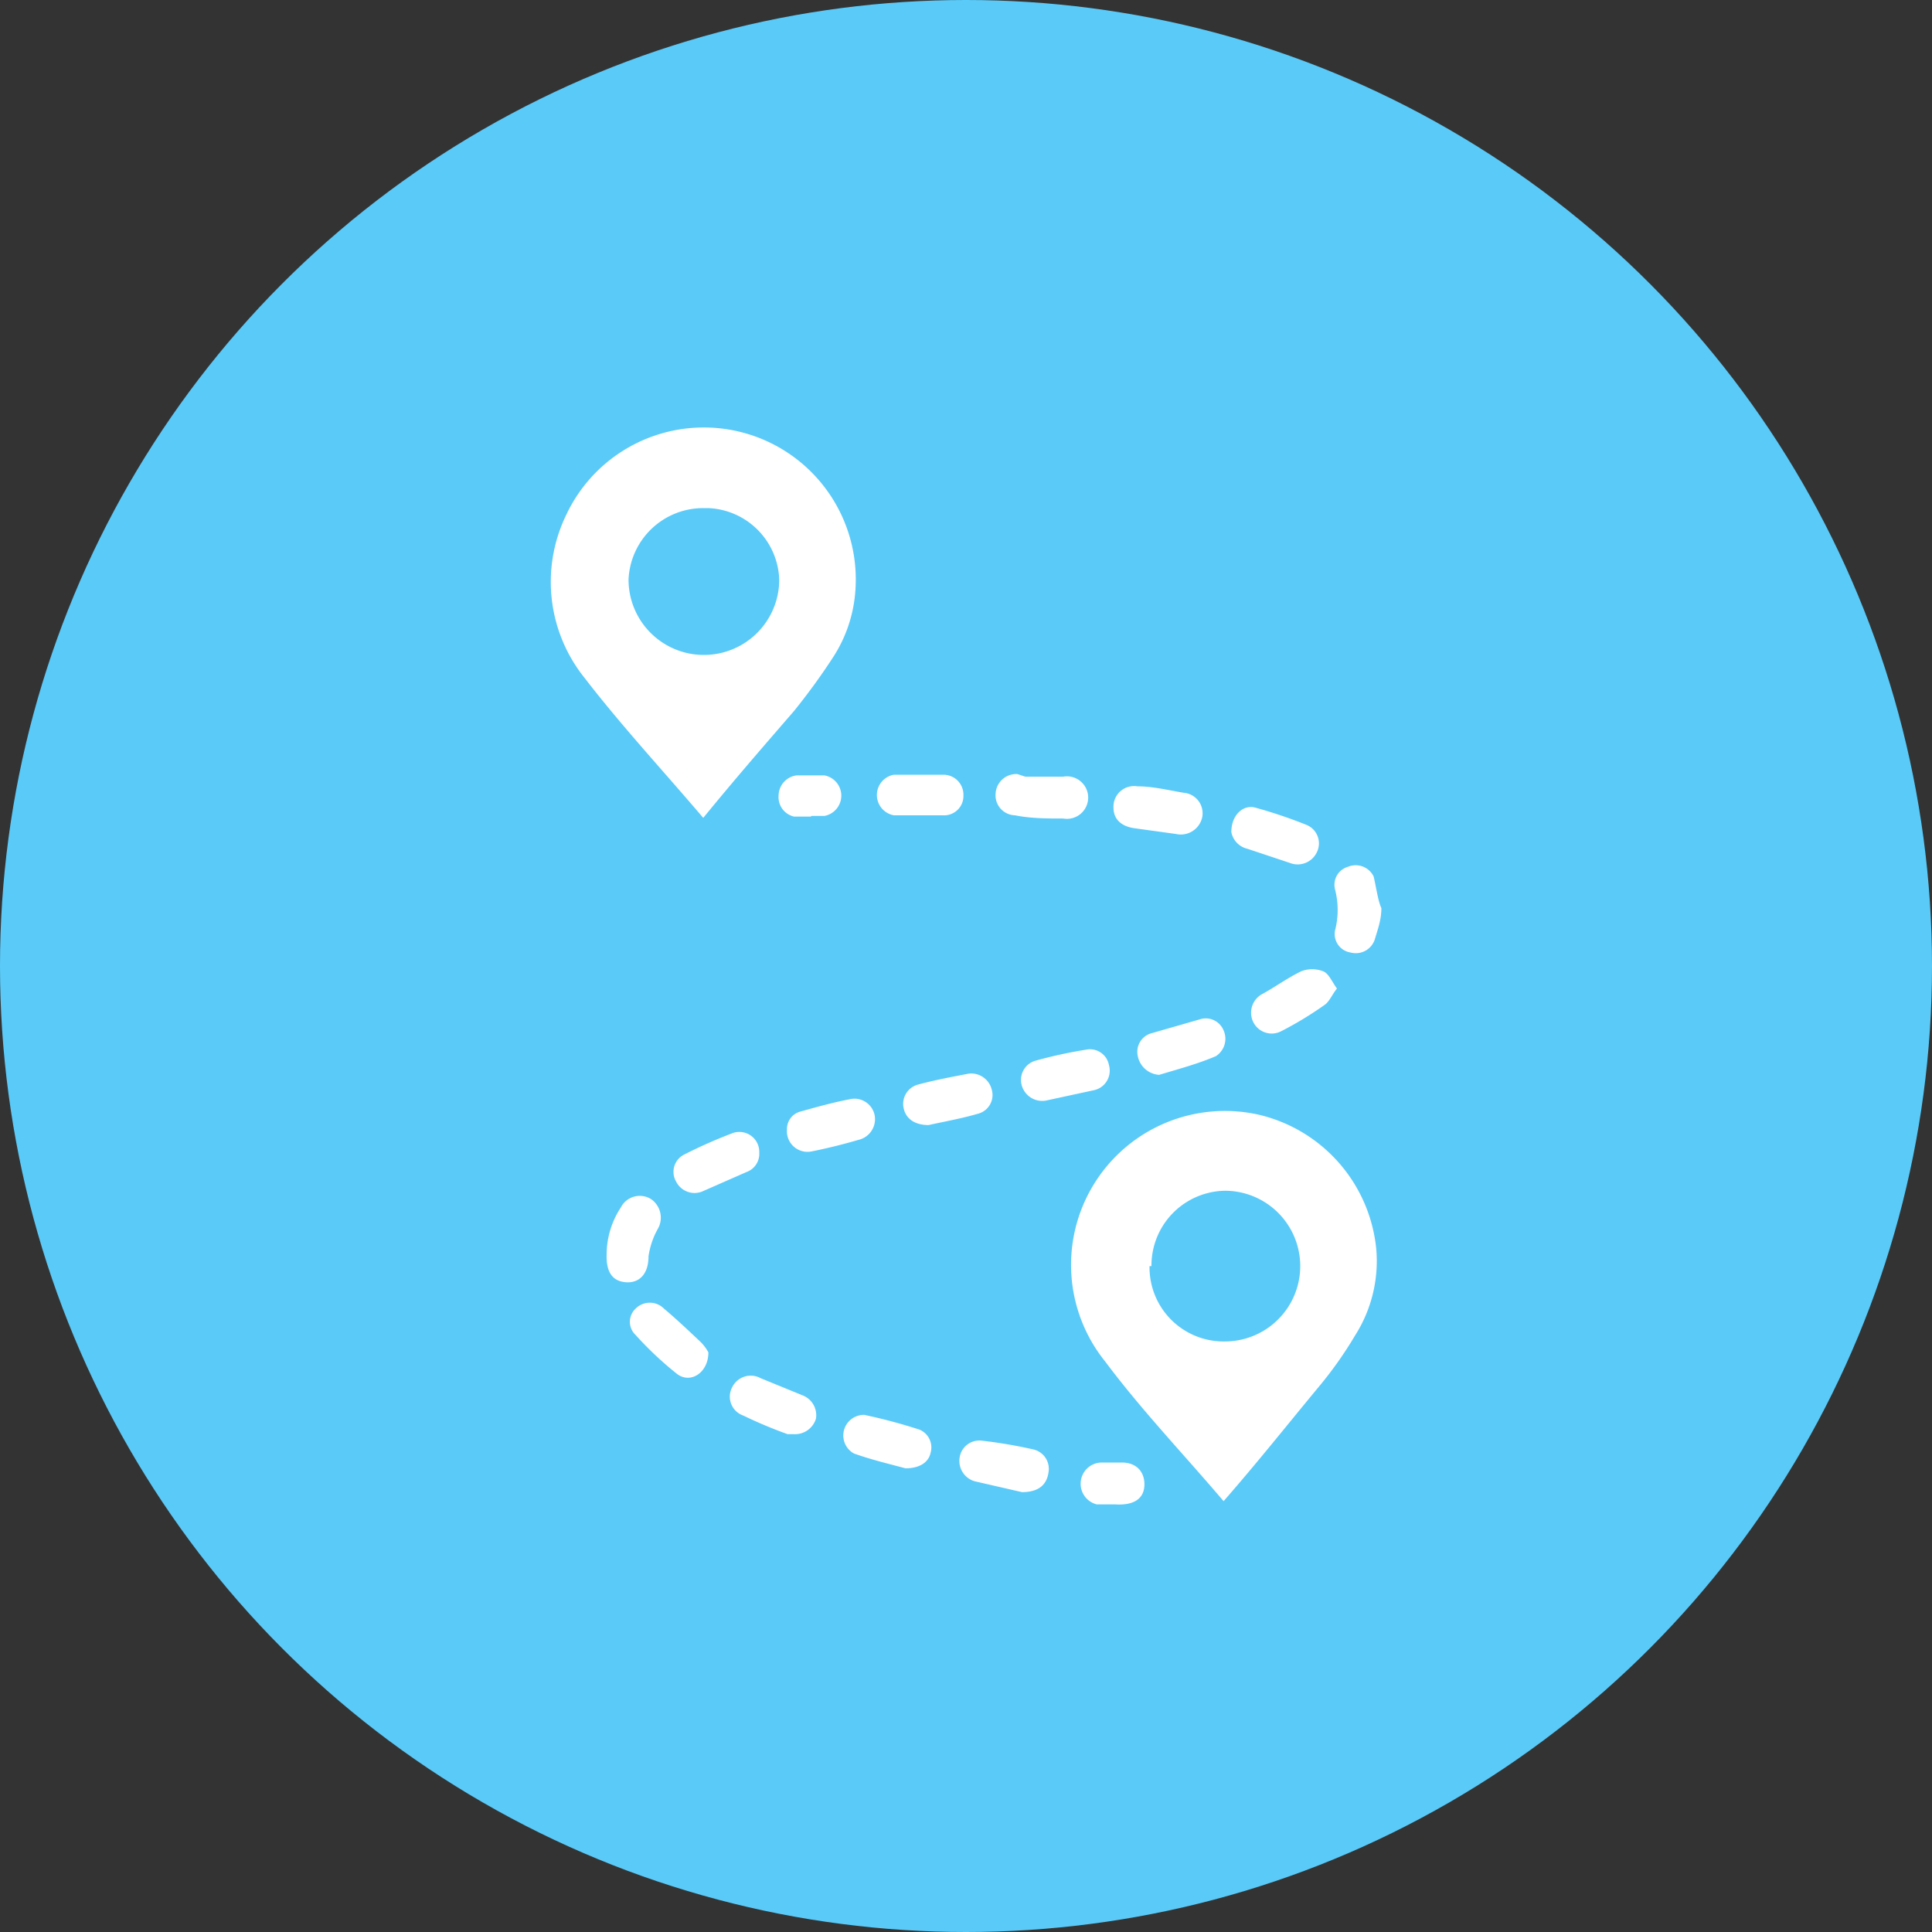 <svg xmlns="http://www.w3.org/2000/svg" viewBox="0 0 30 30"><rect x="0" y="0" width="30" height="30" fill="#333333" stroke="none"/><defs><style>.cls-1{fill:#5acaf8;}.cls-2{fill:#fff;}</style></defs><title>trips_blue</title><g id="Layer_2" data-name="Layer 2"><g id="specctr"><circle class="cls-1" cx="15" cy="15" r="15"/><path class="cls-2" d="M10.92,12.7c-.63-.74-1.27-1.43-1.84-2.17A2.38,2.38,0,0,1,8.79,8a2.36,2.36,0,0,1,4.49,1.2,2.17,2.17,0,0,1-.34,1,10,10,0,0,1-.61.84C11.88,11.56,11.41,12.1,10.92,12.7Zm0-4.81A1.16,1.16,0,0,0,9.76,9a1.17,1.17,0,0,0,2.34,0A1.15,1.15,0,0,0,11,7.89Z"/><path class="cls-2" d="M19,23.31c-.63-.74-1.28-1.42-1.84-2.17a2.39,2.39,0,0,1,2.39-3.83,2.38,2.38,0,0,1,1.82,2.08,2.15,2.15,0,0,1-.33,1.35,6.08,6.08,0,0,1-.55.78C20,22.11,19.55,22.68,19,23.31Zm-1.15-3.65a1.15,1.15,0,0,0,1.17,1.17,1.17,1.17,0,1,0,0-2.34A1.16,1.16,0,0,0,17.88,19.66Z"/><path class="cls-2" d="M17.29,12.54a.32.32,0,0,1,.37-.33c.24,0,.48.06.72.1a.32.32,0,0,1,.29.37.34.34,0,0,1-.41.27l-.65-.09C17.41,12.83,17.29,12.72,17.29,12.54Z"/><path class="cls-2" d="M11,21c0,.31-.27.49-.48.34a5.34,5.34,0,0,1-.65-.61.28.28,0,0,1,0-.41.31.31,0,0,1,.44,0c.19.16.37.33.55.5A.68.68,0,0,1,11,21Z"/><path class="cls-2" d="M15.92,12.06l.59,0a.33.33,0,1,1,0,.65c-.25,0-.5,0-.75-.05a.31.31,0,0,1-.3-.34.32.32,0,0,1,.34-.3Z"/><path class="cls-2" d="M14.42,17.47c-.23,0-.36-.11-.39-.27a.31.31,0,0,1,.23-.36c.26-.07.53-.12.79-.17a.33.33,0,0,1,.35.25.3.3,0,0,1-.2.37C14.93,17.37,14.64,17.42,14.42,17.47Z"/><path class="cls-2" d="M12.22,17.54a.28.28,0,0,1,.21-.28c.25-.07.5-.14.76-.19a.32.32,0,0,1,.39.24.33.33,0,0,1-.25.39c-.24.07-.48.13-.73.18A.32.32,0,0,1,12.22,17.54Z"/><path class="cls-2" d="M11.79,17.9a.3.3,0,0,1-.2.3l-.66.29a.32.32,0,0,1-.43-.14.3.3,0,0,1,.12-.42,7.51,7.51,0,0,1,.77-.34A.31.31,0,0,1,11.79,17.9Z"/><path class="cls-2" d="M15.87,23.17,15.13,23a.33.33,0,0,1-.23-.36.31.31,0,0,1,.34-.27,7.39,7.39,0,0,1,.82.14.31.31,0,0,1,.22.36C16.25,23.07,16.11,23.17,15.87,23.17Z"/><path class="cls-2" d="M19.12,12.92c0-.26.18-.43.37-.38a7.52,7.52,0,0,1,.8.27.31.31,0,0,1,.16.42.33.33,0,0,1-.42.17l-.66-.22A.33.33,0,0,1,19.12,12.92Z"/><path class="cls-2" d="M20.76,15.35c-.08.1-.12.21-.2.26a5.52,5.52,0,0,1-.66.4.32.32,0,0,1-.44-.14.33.33,0,0,1,.15-.44c.2-.11.39-.25.6-.35a.47.47,0,0,1,.33,0C20.63,15.11,20.68,15.24,20.76,15.35Z"/><path class="cls-2" d="M12.33,22.27l-.1,0a7.13,7.13,0,0,1-.69-.29.31.31,0,0,1-.17-.44.32.32,0,0,1,.44-.14l.66.27a.33.33,0,0,1,.2.36A.34.34,0,0,1,12.33,22.27Z"/><path class="cls-2" d="M18,16.69a.36.36,0,0,1-.33-.28.3.3,0,0,1,.19-.36l.8-.23A.3.3,0,0,1,19,16a.32.32,0,0,1-.12.4C18.6,16.52,18.3,16.6,18,16.69Z"/><path class="cls-2" d="M16.24,17.09a.33.33,0,0,1-.38-.26.31.31,0,0,1,.22-.36,7.25,7.25,0,0,1,.78-.17.3.3,0,0,1,.36.24.31.31,0,0,1-.24.39Z"/><path class="cls-2" d="M14.06,22.8c-.22-.06-.52-.13-.8-.23a.32.32,0,0,1,.16-.6,8.37,8.37,0,0,1,.86.23.3.3,0,0,1,.17.36C14.42,22.7,14.29,22.8,14.06,22.8Z"/><path class="cls-2" d="M21.45,14.1c0,.19-.06.34-.1.48a.31.31,0,0,1-.38.21.29.29,0,0,1-.24-.34,1.27,1.27,0,0,0,0-.64.29.29,0,0,1,.2-.35.31.31,0,0,1,.4.15C21.37,13.78,21.4,14,21.45,14.1Z"/><path class="cls-2" d="M9.42,19.47a1.33,1.33,0,0,1,.22-.72.33.33,0,0,1,.47-.13.35.35,0,0,1,.1.47,1.23,1.23,0,0,0-.14.42c0,.28-.15.42-.36.4S9.41,19.74,9.42,19.47Z"/><path class="cls-2" d="M14.26,12.66h-.38a.32.32,0,0,1,0-.63h.77a.31.31,0,0,1,.31.32.3.3,0,0,1-.32.31Z"/><path class="cls-2" d="M17.31,23.36l-.28,0a.33.33,0,0,1,.07-.65l.32,0c.24,0,.36.16.35.36S17.61,23.38,17.31,23.36Z"/><path class="cls-2" d="M12.59,12.68h-.26a.31.31,0,0,1-.24-.33.32.32,0,0,1,.28-.31h.43a.32.32,0,0,1,0,.63H12.6Z"/></g></g></svg>